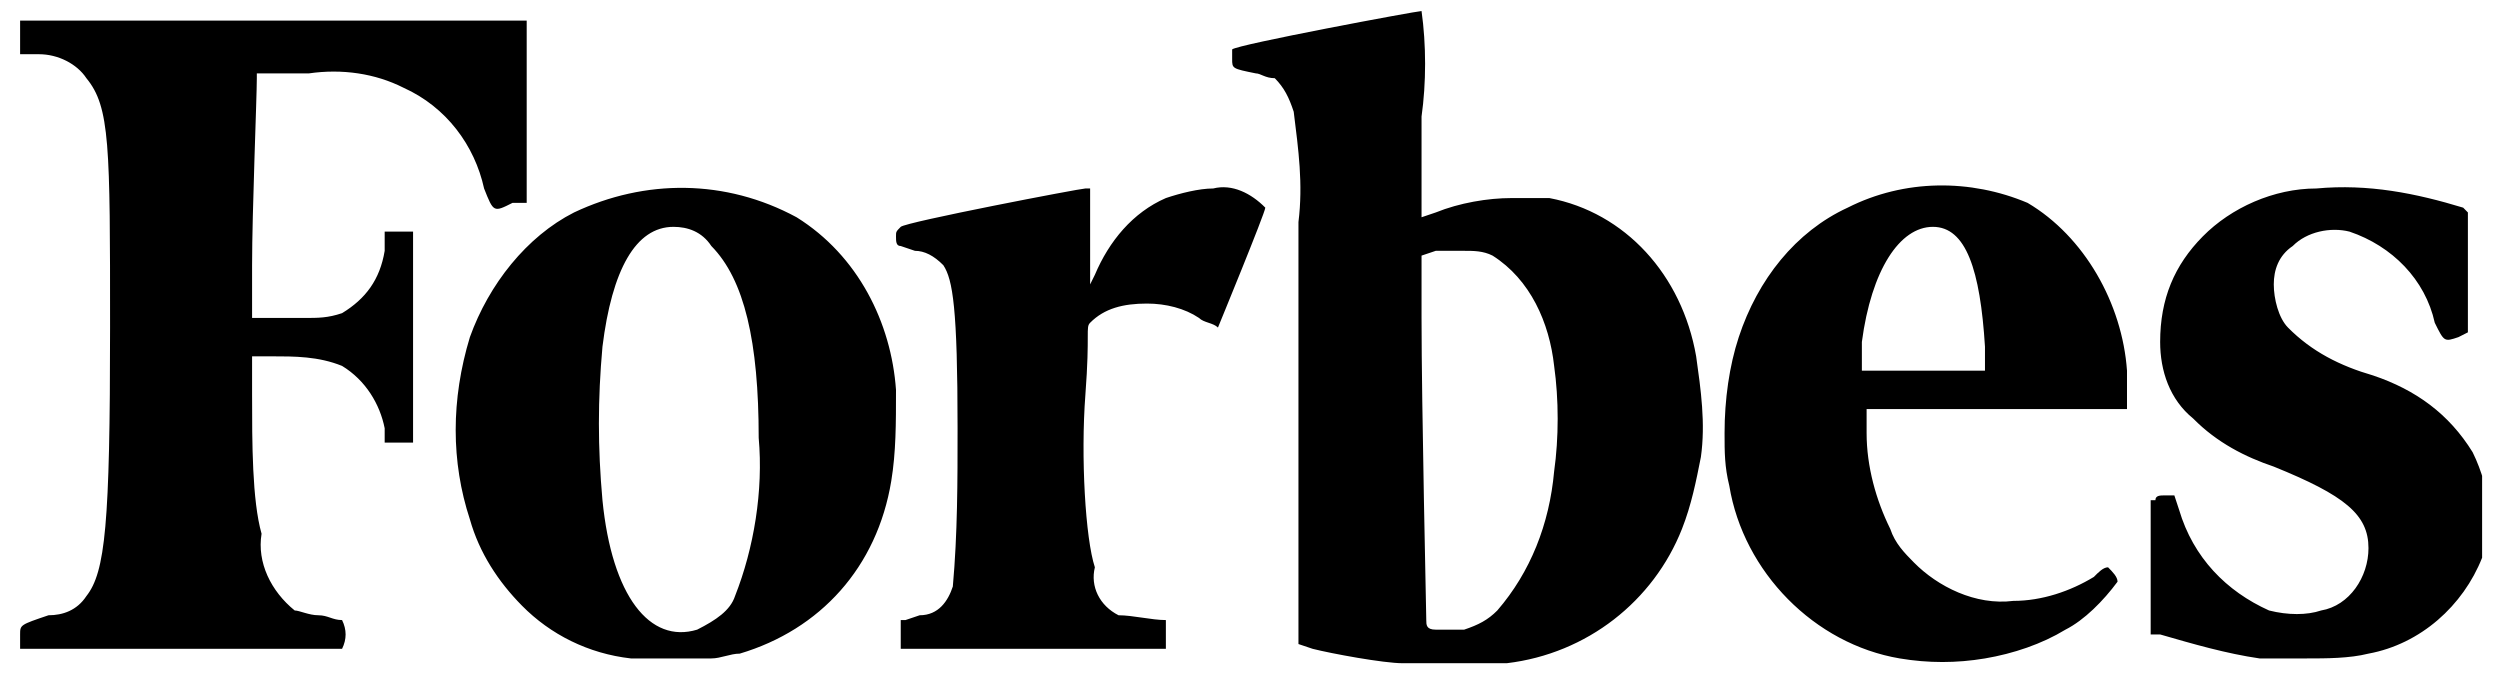 <svg width="115" height="31" viewBox="0 0 115 31" fill="none" xmlns="http://www.w3.org/2000/svg">
<g clip-path="url(#clip0_6003_214)">
<path d="M11.814 3.376H14.21C15.735 3.155 17.259 3.376 18.566 4.038C20.526 4.92 21.833 6.685 22.268 8.67C22.704 9.773 22.704 9.773 23.575 9.332H24.228V0.949H0.925V2.494H1.796C2.667 2.494 3.538 2.935 3.974 3.597C5.063 4.92 5.063 6.685 5.063 15.067C5.063 24.111 4.845 26.317 3.974 27.42C3.538 28.082 2.885 28.302 2.231 28.302C0.925 28.744 0.925 28.744 0.925 29.185C0.925 29.405 0.925 29.626 0.925 29.846H15.735C15.952 29.405 15.952 28.964 15.735 28.523C15.299 28.523 15.081 28.302 14.646 28.302C14.21 28.302 13.774 28.082 13.556 28.082C12.468 27.2 11.814 25.876 12.032 24.552C11.596 23.008 11.596 20.361 11.596 18.155V16.391H12.468C13.556 16.391 14.646 16.391 15.735 16.832C16.823 17.494 17.477 18.596 17.695 19.7V20.361H19.001V10.655H17.695V11.538C17.477 12.861 16.823 13.744 15.735 14.405C15.081 14.626 14.646 14.626 13.992 14.626H11.596V12.2C11.596 9.773 11.814 4.479 11.814 3.597V3.376ZM113.741 20.802C112.652 19.038 111.128 17.935 109.168 17.273C107.643 16.832 106.336 16.17 105.247 15.067C104.812 14.626 104.594 13.744 104.594 13.082C104.594 12.42 104.812 11.758 105.465 11.317C106.119 10.655 107.207 10.435 108.079 10.655C110.039 11.317 111.563 12.861 111.999 14.847C112.435 15.729 112.435 15.729 113.088 15.508L113.523 15.288V9.773L113.306 9.552C111.128 8.891 108.95 8.449 106.554 8.67C104.594 8.67 102.634 9.552 101.327 10.876C100.02 12.2 99.367 13.744 99.367 15.729C99.367 17.052 99.802 18.376 100.892 19.258C101.98 20.361 103.287 21.023 104.594 21.464C107.861 22.788 108.95 23.67 108.95 25.214C108.95 26.538 108.079 27.861 106.772 28.082C106.119 28.302 105.247 28.302 104.376 28.082C102.416 27.2 100.891 25.655 100.238 23.45L100.02 22.788H99.585C99.367 22.788 99.149 22.788 99.149 23.008H98.931V29.185H99.367C100.892 29.626 102.416 30.067 103.941 30.288H106.119C106.99 30.288 108.079 30.288 108.95 30.067C111.346 29.626 113.306 27.861 114.177 25.655C114.395 24.994 114.612 24.332 114.612 23.67C114.395 22.567 114.177 21.685 113.741 20.802ZM93.269 9.332C90.655 8.229 87.606 8.229 84.993 9.552C82.597 10.655 80.855 12.861 79.983 15.508C79.548 16.832 79.33 18.376 79.33 19.92C79.33 20.802 79.33 21.464 79.548 22.346C80.201 26.317 83.468 29.626 87.388 30.288C88.695 30.508 90.002 30.508 91.309 30.288C92.615 30.067 93.922 29.626 95.011 28.964C95.882 28.523 96.753 27.641 97.407 26.758C97.407 26.538 97.189 26.317 96.971 26.096C96.753 26.096 96.536 26.317 96.318 26.538C95.229 27.2 93.922 27.641 92.615 27.641C90.873 27.861 89.131 26.979 88.042 25.876C87.606 25.435 87.171 24.994 86.953 24.332C86.299 23.008 85.864 21.464 85.864 19.92V18.817H97.842V18.376C97.842 17.935 97.842 17.494 97.842 17.052C97.625 13.964 95.882 10.876 93.269 9.332ZM87.171 17.052H85.646V15.729C86.082 12.42 87.388 10.435 88.913 10.435C90.437 10.435 91.091 12.42 91.309 15.95V17.052H90.002H87.171ZM55.808 8.67C55.155 8.67 54.284 8.891 53.63 9.111C52.106 9.773 51.017 11.097 50.364 12.641L50.146 13.082V8.67H49.928C49.71 8.67 41.652 10.214 41.434 10.435C41.216 10.655 41.216 10.655 41.216 10.876C41.216 11.097 41.216 11.317 41.434 11.317L42.087 11.538C42.523 11.538 42.959 11.758 43.394 12.2C43.83 12.861 44.048 14.185 44.048 19.7C44.048 22.126 44.048 24.552 43.83 26.979C43.612 27.641 43.176 28.302 42.305 28.302L41.652 28.523H41.434V29.185C41.434 29.405 41.434 29.626 41.434 29.846H53.63V29.185C53.63 28.964 53.63 28.744 53.63 28.523C52.977 28.523 52.106 28.302 51.453 28.302C50.581 27.861 50.146 26.979 50.364 26.096C49.928 24.773 49.71 21.023 49.928 18.155C50.146 15.288 49.928 15.067 50.146 14.847C50.799 14.185 51.67 13.964 52.759 13.964C53.63 13.964 54.502 14.185 55.155 14.626C55.373 14.847 55.808 14.847 56.026 15.067C56.026 15.067 58.204 9.773 58.204 9.552C57.551 8.891 56.679 8.449 55.808 8.67ZM41.216 17.935C40.998 14.847 39.474 11.758 36.643 9.994C33.376 8.229 29.673 8.229 26.406 9.773C24.228 10.876 22.486 13.082 21.615 15.508C20.744 18.376 20.744 21.244 21.615 23.891C22.05 25.435 22.922 26.758 24.011 27.861C25.317 29.185 27.06 30.067 29.02 30.288C30.327 30.288 31.416 30.288 32.722 30.288C33.158 30.288 33.593 30.067 34.029 30.067C37.732 28.964 40.345 26.096 40.998 22.126C41.216 20.802 41.216 19.479 41.216 17.935ZM32.069 28.964C29.891 29.626 28.149 27.42 27.713 23.008C27.495 20.582 27.495 18.376 27.713 15.95C28.149 12.42 29.238 10.435 30.98 10.435C31.633 10.435 32.287 10.655 32.722 11.317C34.247 12.861 34.9 15.729 34.9 20.141C35.118 22.567 34.682 25.214 33.811 27.42C33.593 28.082 32.94 28.523 32.069 28.964ZM71.272 9.111C70.618 9.111 69.965 9.111 69.529 9.111C68.44 9.111 67.134 9.332 66.045 9.773L65.391 9.994V5.361C65.609 3.817 65.609 2.052 65.391 0.508C65.174 0.508 56.897 2.052 56.679 2.273C56.679 2.494 56.679 2.714 56.679 2.714C56.679 3.155 56.679 3.155 57.769 3.376C57.986 3.376 58.204 3.597 58.64 3.597C59.075 4.038 59.293 4.479 59.511 5.141C59.729 6.905 59.946 8.449 59.729 10.214V29.626L60.382 29.846C61.253 30.067 63.649 30.508 64.52 30.508C66.045 30.729 67.787 30.729 69.311 30.508C73.014 30.067 76.063 27.641 77.37 24.332C77.805 23.229 78.023 22.126 78.241 21.023C78.459 19.479 78.241 17.935 78.023 16.391C77.37 12.641 74.756 9.773 71.272 9.111ZM65.609 28.523C65.609 28.302 65.391 18.596 65.391 14.626V11.758L66.045 11.538C66.48 11.538 66.916 11.538 67.351 11.538C67.787 11.538 68.223 11.538 68.658 11.758C70.4 12.861 71.272 14.847 71.49 16.832C71.707 18.376 71.707 20.141 71.49 21.685C71.272 24.111 70.4 26.317 68.876 28.082C68.44 28.523 68.005 28.744 67.351 28.964C66.916 28.964 66.48 28.964 66.045 28.964C65.609 28.964 65.609 28.744 65.609 28.523Z" fill="black"/>
</g>
<defs>
<clipPath id="clip0_6003_214">
<rect width="113.252" height="30" fill="white" transform="translate(0.925 0.508)"/>
</clipPath>
</defs>
</svg>
